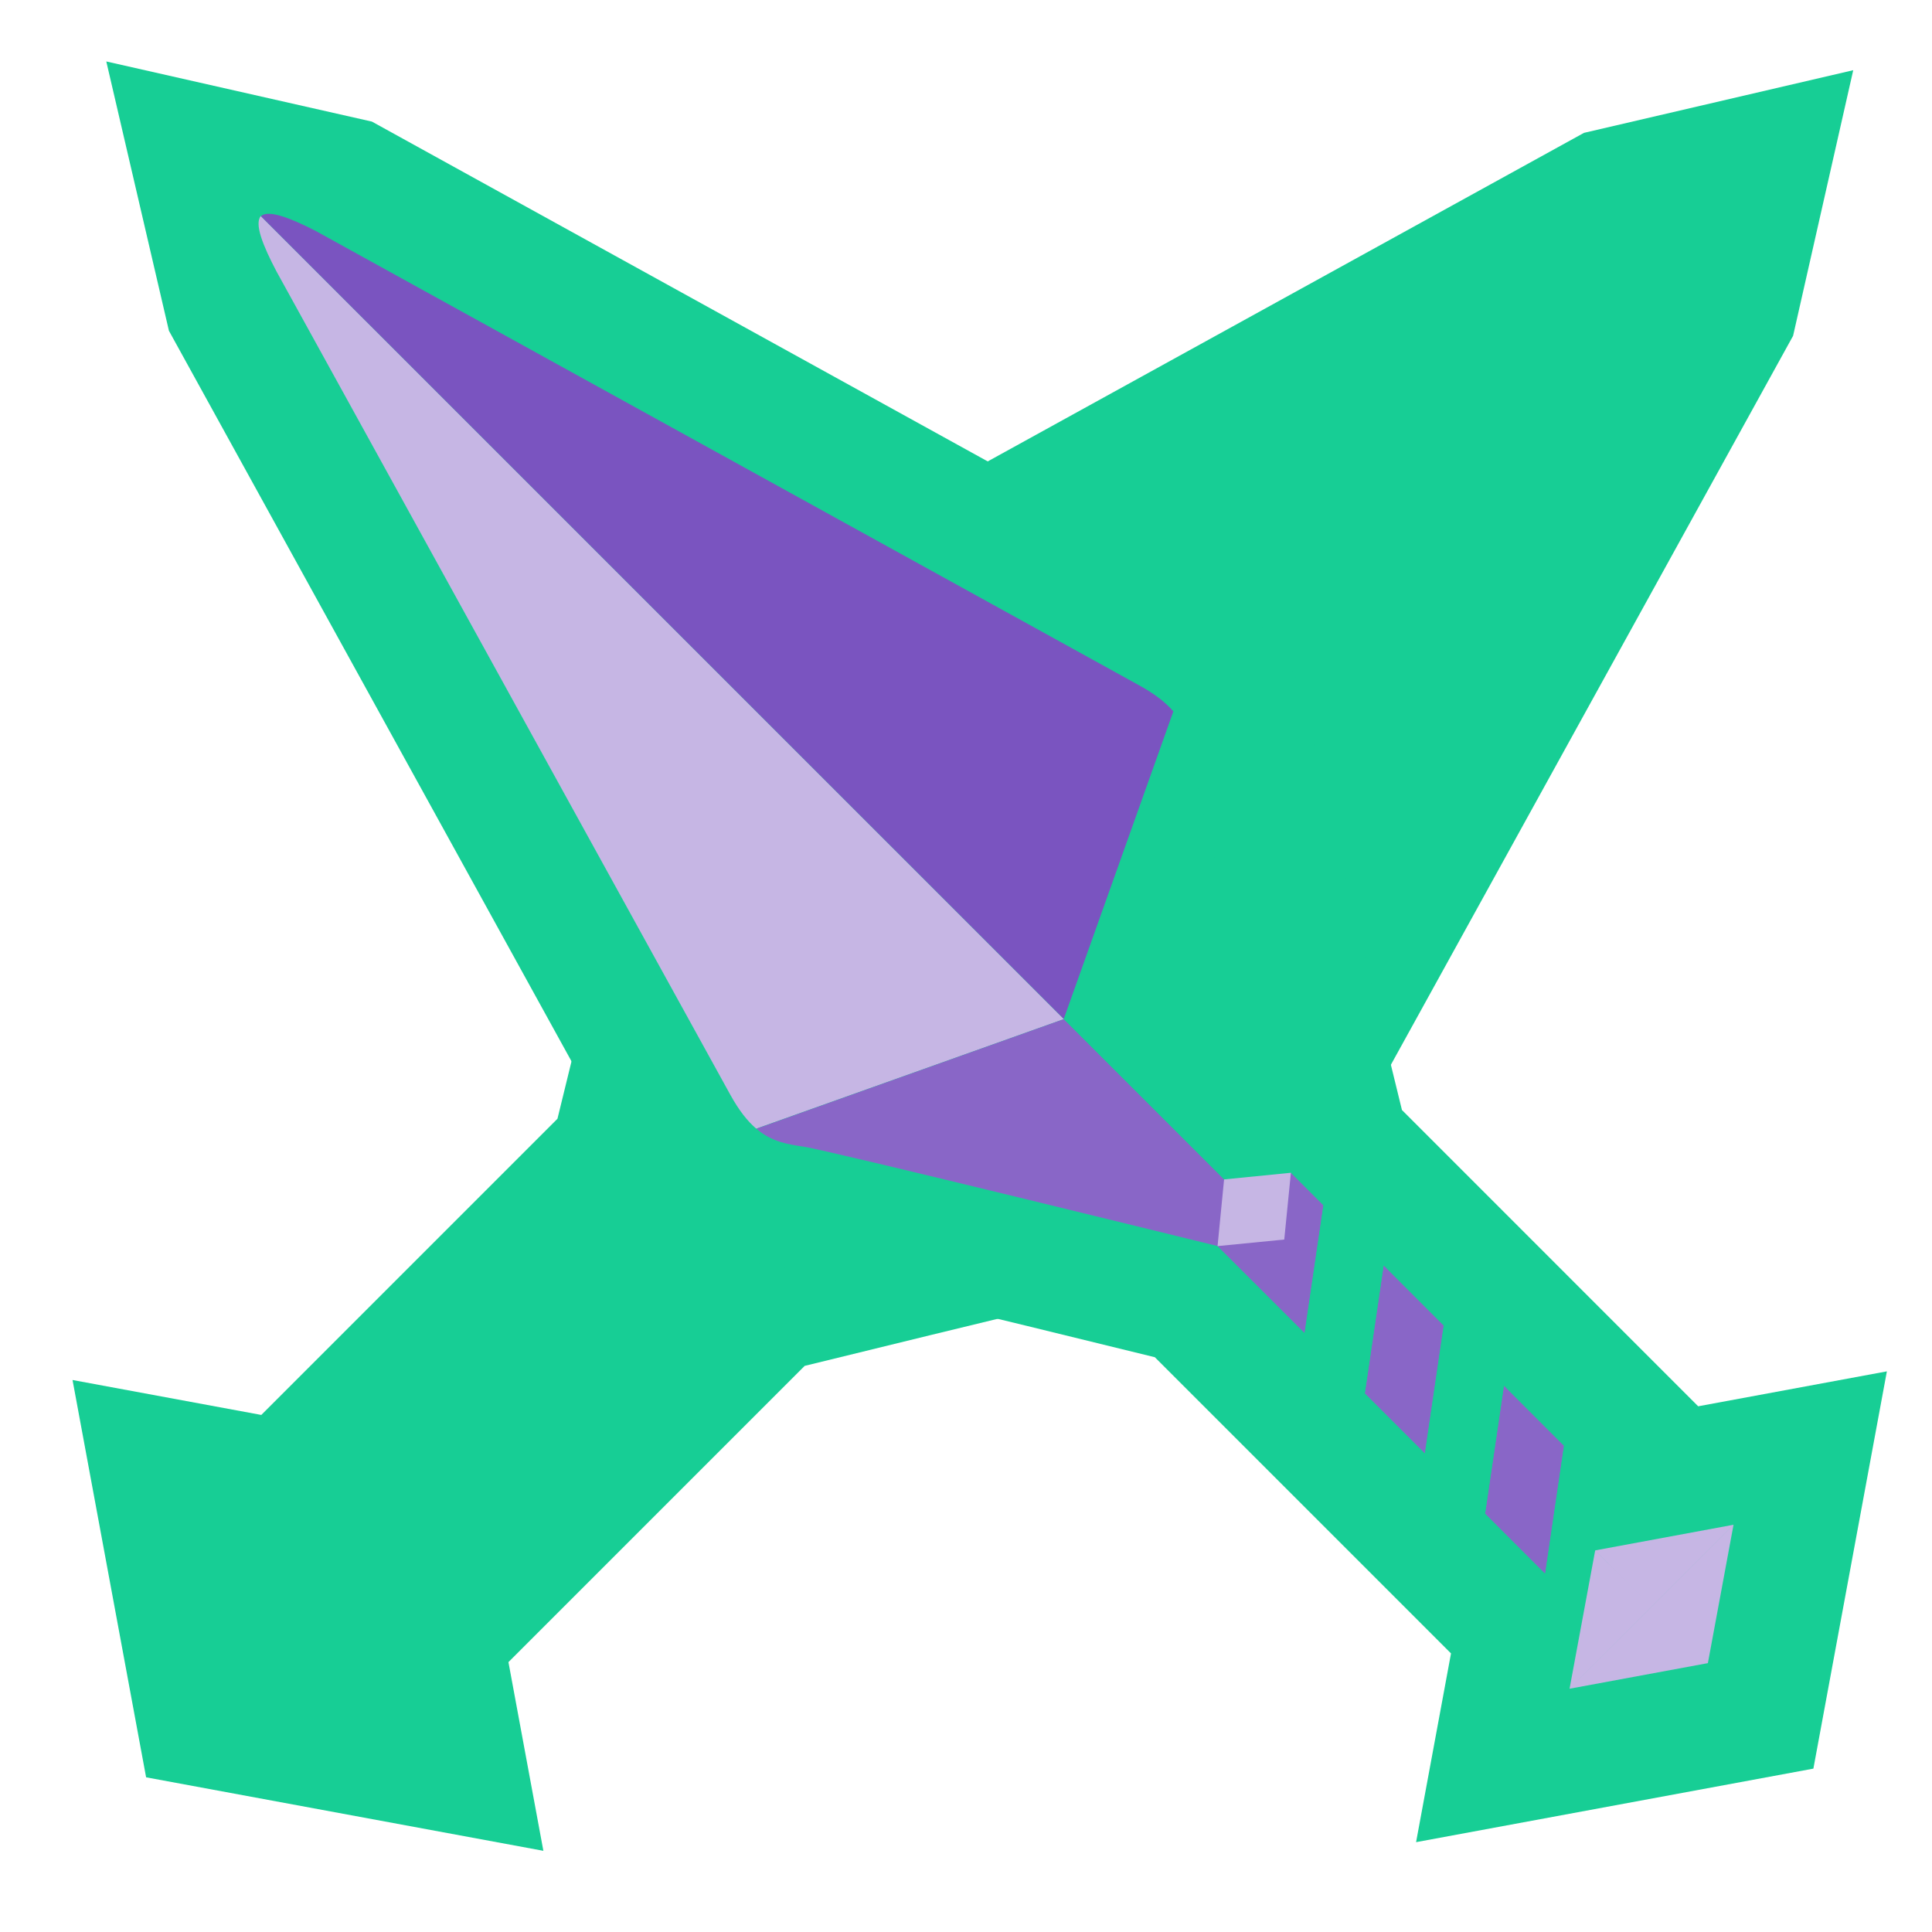 <svg xmlns="http://www.w3.org/2000/svg" width="48" height="48" viewBox="0 0 48 48">
    <g fill="none" fill-rule="evenodd">
        <path fill="#17ce95" d="M6.492 35.154l7.358-7.359c1.05-4.274 2.135-8.752 2.22-9.226.072-.495.235-1.597 1.132-2.653.453-.53 1.008-.966 1.707-1.35L39.353 3.301l6.69-1.557-1.494 6.599-11.334 20.542c-.359.655-.768 1.185-1.248 1.615l-.083.073c-1.065.906-2.133 1.064-2.707 1.15-.447.081-5.02 1.19-9.185 2.212l-7.36 7.36.868 4.688-9.87-1.826-1.828-9.871 4.69.868z"/>
        <path fill="#17ce95" d="M36.05 41.079l-7.358-7.359c-4.274-1.05-8.753-2.135-9.226-2.22-.495-.071-1.597-.234-2.653-1.13-.53-.454-.966-1.01-1.35-1.708L4.197 8.218 2.641 1.527 9.24 3.021 29.78 14.355c.656.36 1.186.768 1.616 1.248l.073.084c.906 1.064 1.064 2.133 1.15 2.707.081.446 1.19 5.019 2.212 9.184l7.36 7.361 4.688-.868-1.826 9.87-9.871 1.827.868-4.689z"/>
        <path fill="#C6B6E4" d="M18.141 27.193c.22.399.432.664.647.848l7.643-2.722L6.48 5.368c-.164.188.048.728.39 1.377"/>
        <path fill="#8966C7" d="M18.792 28.043c.39.332.78.386 1.181.447.622.091 10.277 2.468 10.277 2.468l.91-.91-4.73-4.728-7.638 2.723z"/>
        <path fill="#7A54C0" d="M28.306 17.029c.398.219.663.432.847.647l-2.721 7.642L6.482 5.37c.184-.163.714.036 1.353.363"/>
        <path fill="#17ce95" d="M29.155 17.68c.332.39.386.78.447 1.181.092.622 2.469 10.276 2.469 10.276l-.91.91-4.73-4.729 2.724-7.638z"/>
        <path fill="#8966C7" d="M35.402 36.111l-1.494-1.494.467-3.177 1.494 1.495zM38.39 39.1l-1.494-1.495.468-3.176 1.494 1.494zM32.07 29.137l.81.81-.467 3.174-2.164-2.162"/>
        <path fill="#17ce95" d="M33.908 34.617l-1.495-1.495.468-3.176 1.494 1.494zM36.896 37.605l-1.494-1.494.468-3.176 1.494 1.494zM39.885 40.594L38.39 39.1l.467-3.177 2.849 2.849z"/>
        <path fill="#C6B6E4" d="M30.25 30.959l.162-1.657 1.66-.165-.165 1.659zM39.632 38.52l-.637 3.436 2.037-2.037zM43.069 37.882l-3.437.637 1.4 1.4zM41.032 39.92l-2.037 2.036 3.437-.636zM42.432 41.32l.637-3.437-2.037 2.037z"/>
    </g>
</svg>
